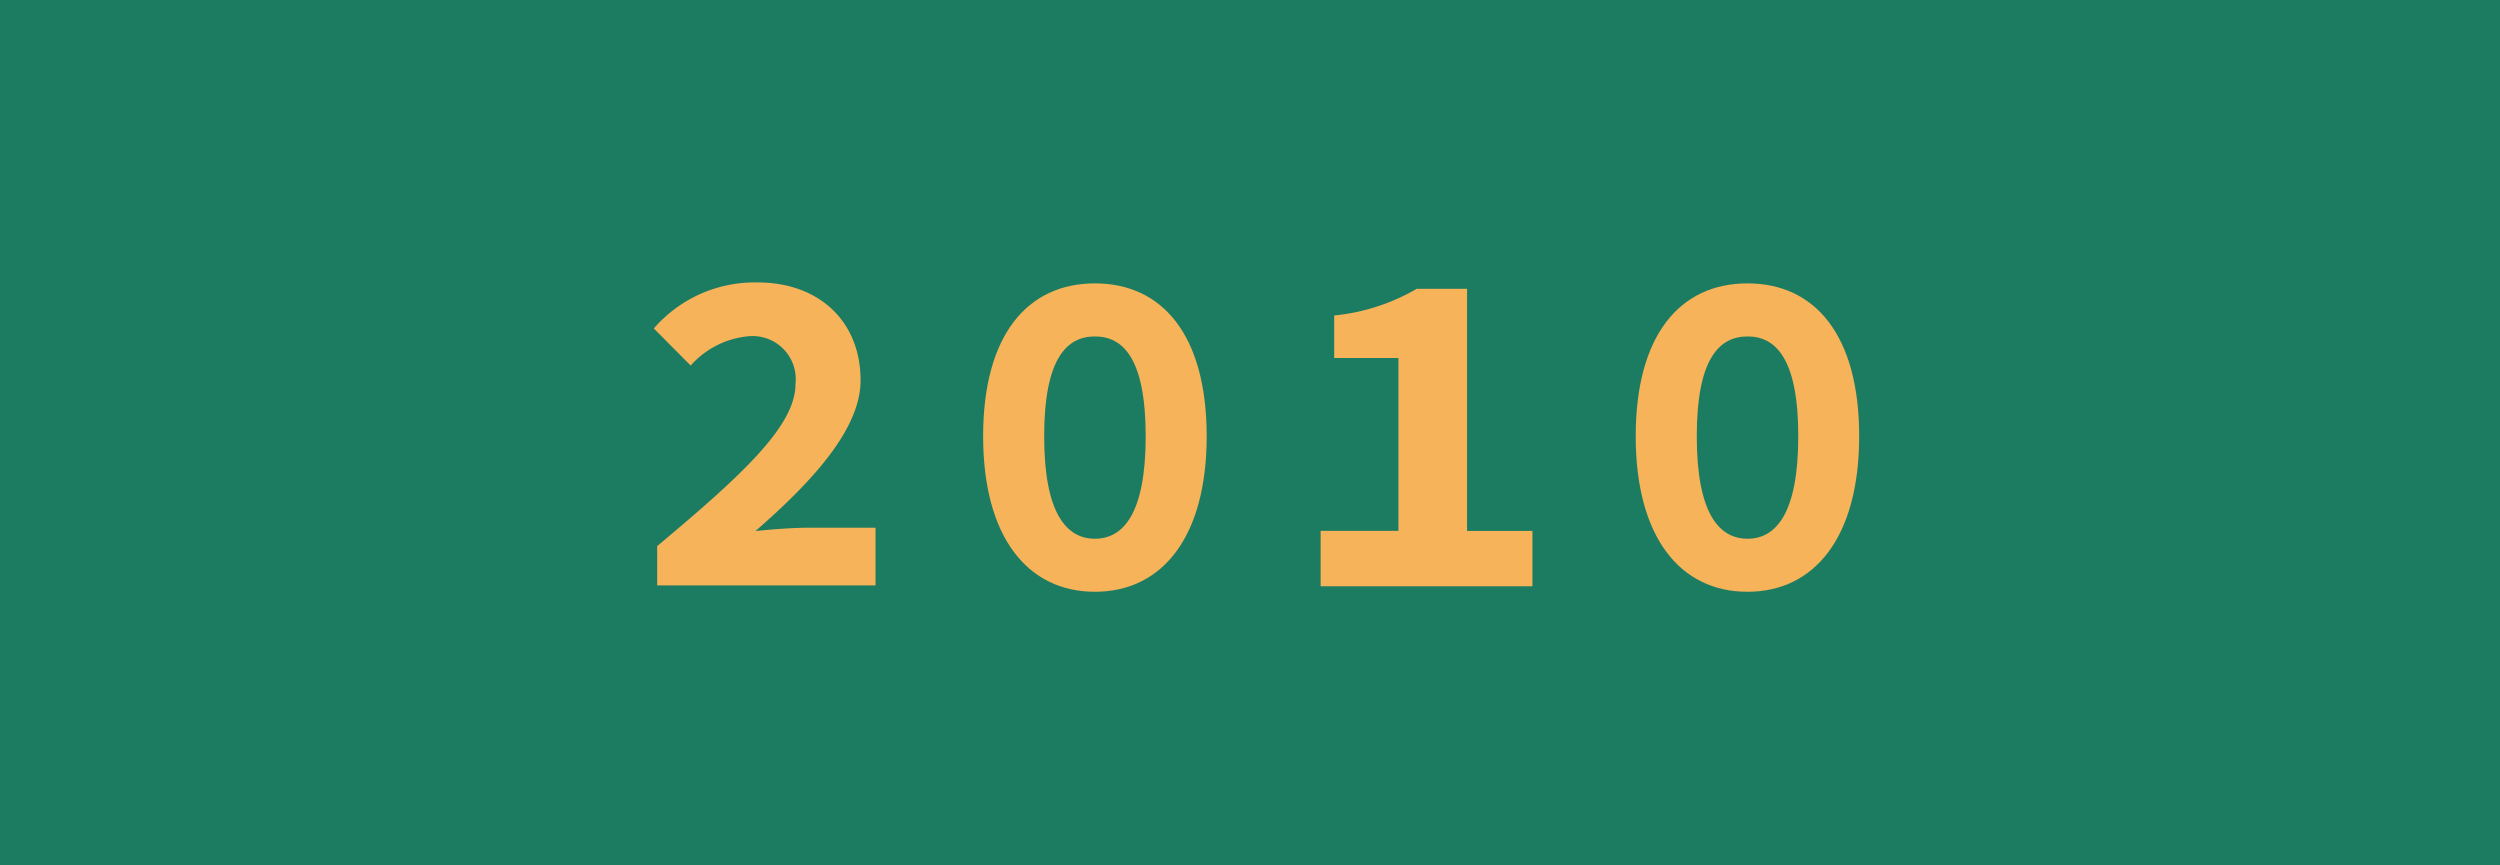 <svg xmlns="http://www.w3.org/2000/svg" width="130" height="45" viewBox="0 0 130 45">
  <g id="Group_22" data-name="Group 22" transform="translate(-188 -523)">
    <g id="Layer_2" data-name="Layer 2" transform="translate(187.611 523)">
      <g id="Layer_1" data-name="Layer 1" transform="translate(0.389)">
        <rect id="Rectangle_10" data-name="Rectangle 10" width="130" height="45" fill="#1c7c62"/>
      </g>
    </g>
    <g id="Layer_2-2" data-name="Layer 2" transform="translate(188.543 522.614)">
      <g id="Layer_1-2" data-name="Layer 1" transform="translate(0.084 0.386)">
        <path id="Path_172" data-name="Path 172" d="M285.474,133.017c4.3-3.6,7.191-6.217,7.191-8.411a2.244,2.244,0,0,0-2.45-2.5,4.573,4.573,0,0,0-3,1.523L285.3,121.7a6.944,6.944,0,0,1,5.4-2.393c3.182,0,5.351,2.013,5.351,5.095,0,2.561-2.58,5.319-5.466,7.832.854-.09,1.959-.172,2.736-.172h3.508v3H285.474Z" transform="translate(-251.928 -104.62)" fill="#f7b359"/>
        <path id="Path_173" data-name="Path 173" d="M431.19,127.277c0-5.276,2.316-7.947,5.812-7.947s5.812,2.671,5.812,7.947c0,5.253-2.317,8.089-5.812,8.089S431.19,132.528,431.19,127.277Zm8.452,0c0-4.039-1.172-5.188-2.639-5.188s-2.639,1.15-2.639,5.188,1.172,5.331,2.639,5.331,2.64-1.292,2.64-5.331Z" transform="translate(-380.694 -104.594)" fill="#f7b359"/>
        <path id="Path_174" data-name="Path 174" d="M581.32,134.789h4.045V125.8h-3.34v-2.21a10.572,10.572,0,0,0,4.288-1.386h2.621v12.589h3.4v2.877H581.32Z" transform="translate(-513.274 -107.185)" fill="#f7b359"/>
        <path id="Path_175" data-name="Path 175" d="M720.38,127.277c0-5.276,2.317-7.947,5.812-7.947S732,122,732,127.277c0,5.253-2.317,8.089-5.812,8.089S720.38,132.528,720.38,127.277Zm8.453,0c0-4.039-1.173-5.188-2.639-5.188s-2.639,1.15-2.639,5.188,1.172,5.331,2.639,5.331S728.833,131.315,728.833,127.277Z" transform="translate(-635.95 -104.594)" fill="#f7b359"/>
      </g>
    </g>
  </g>
</svg>
